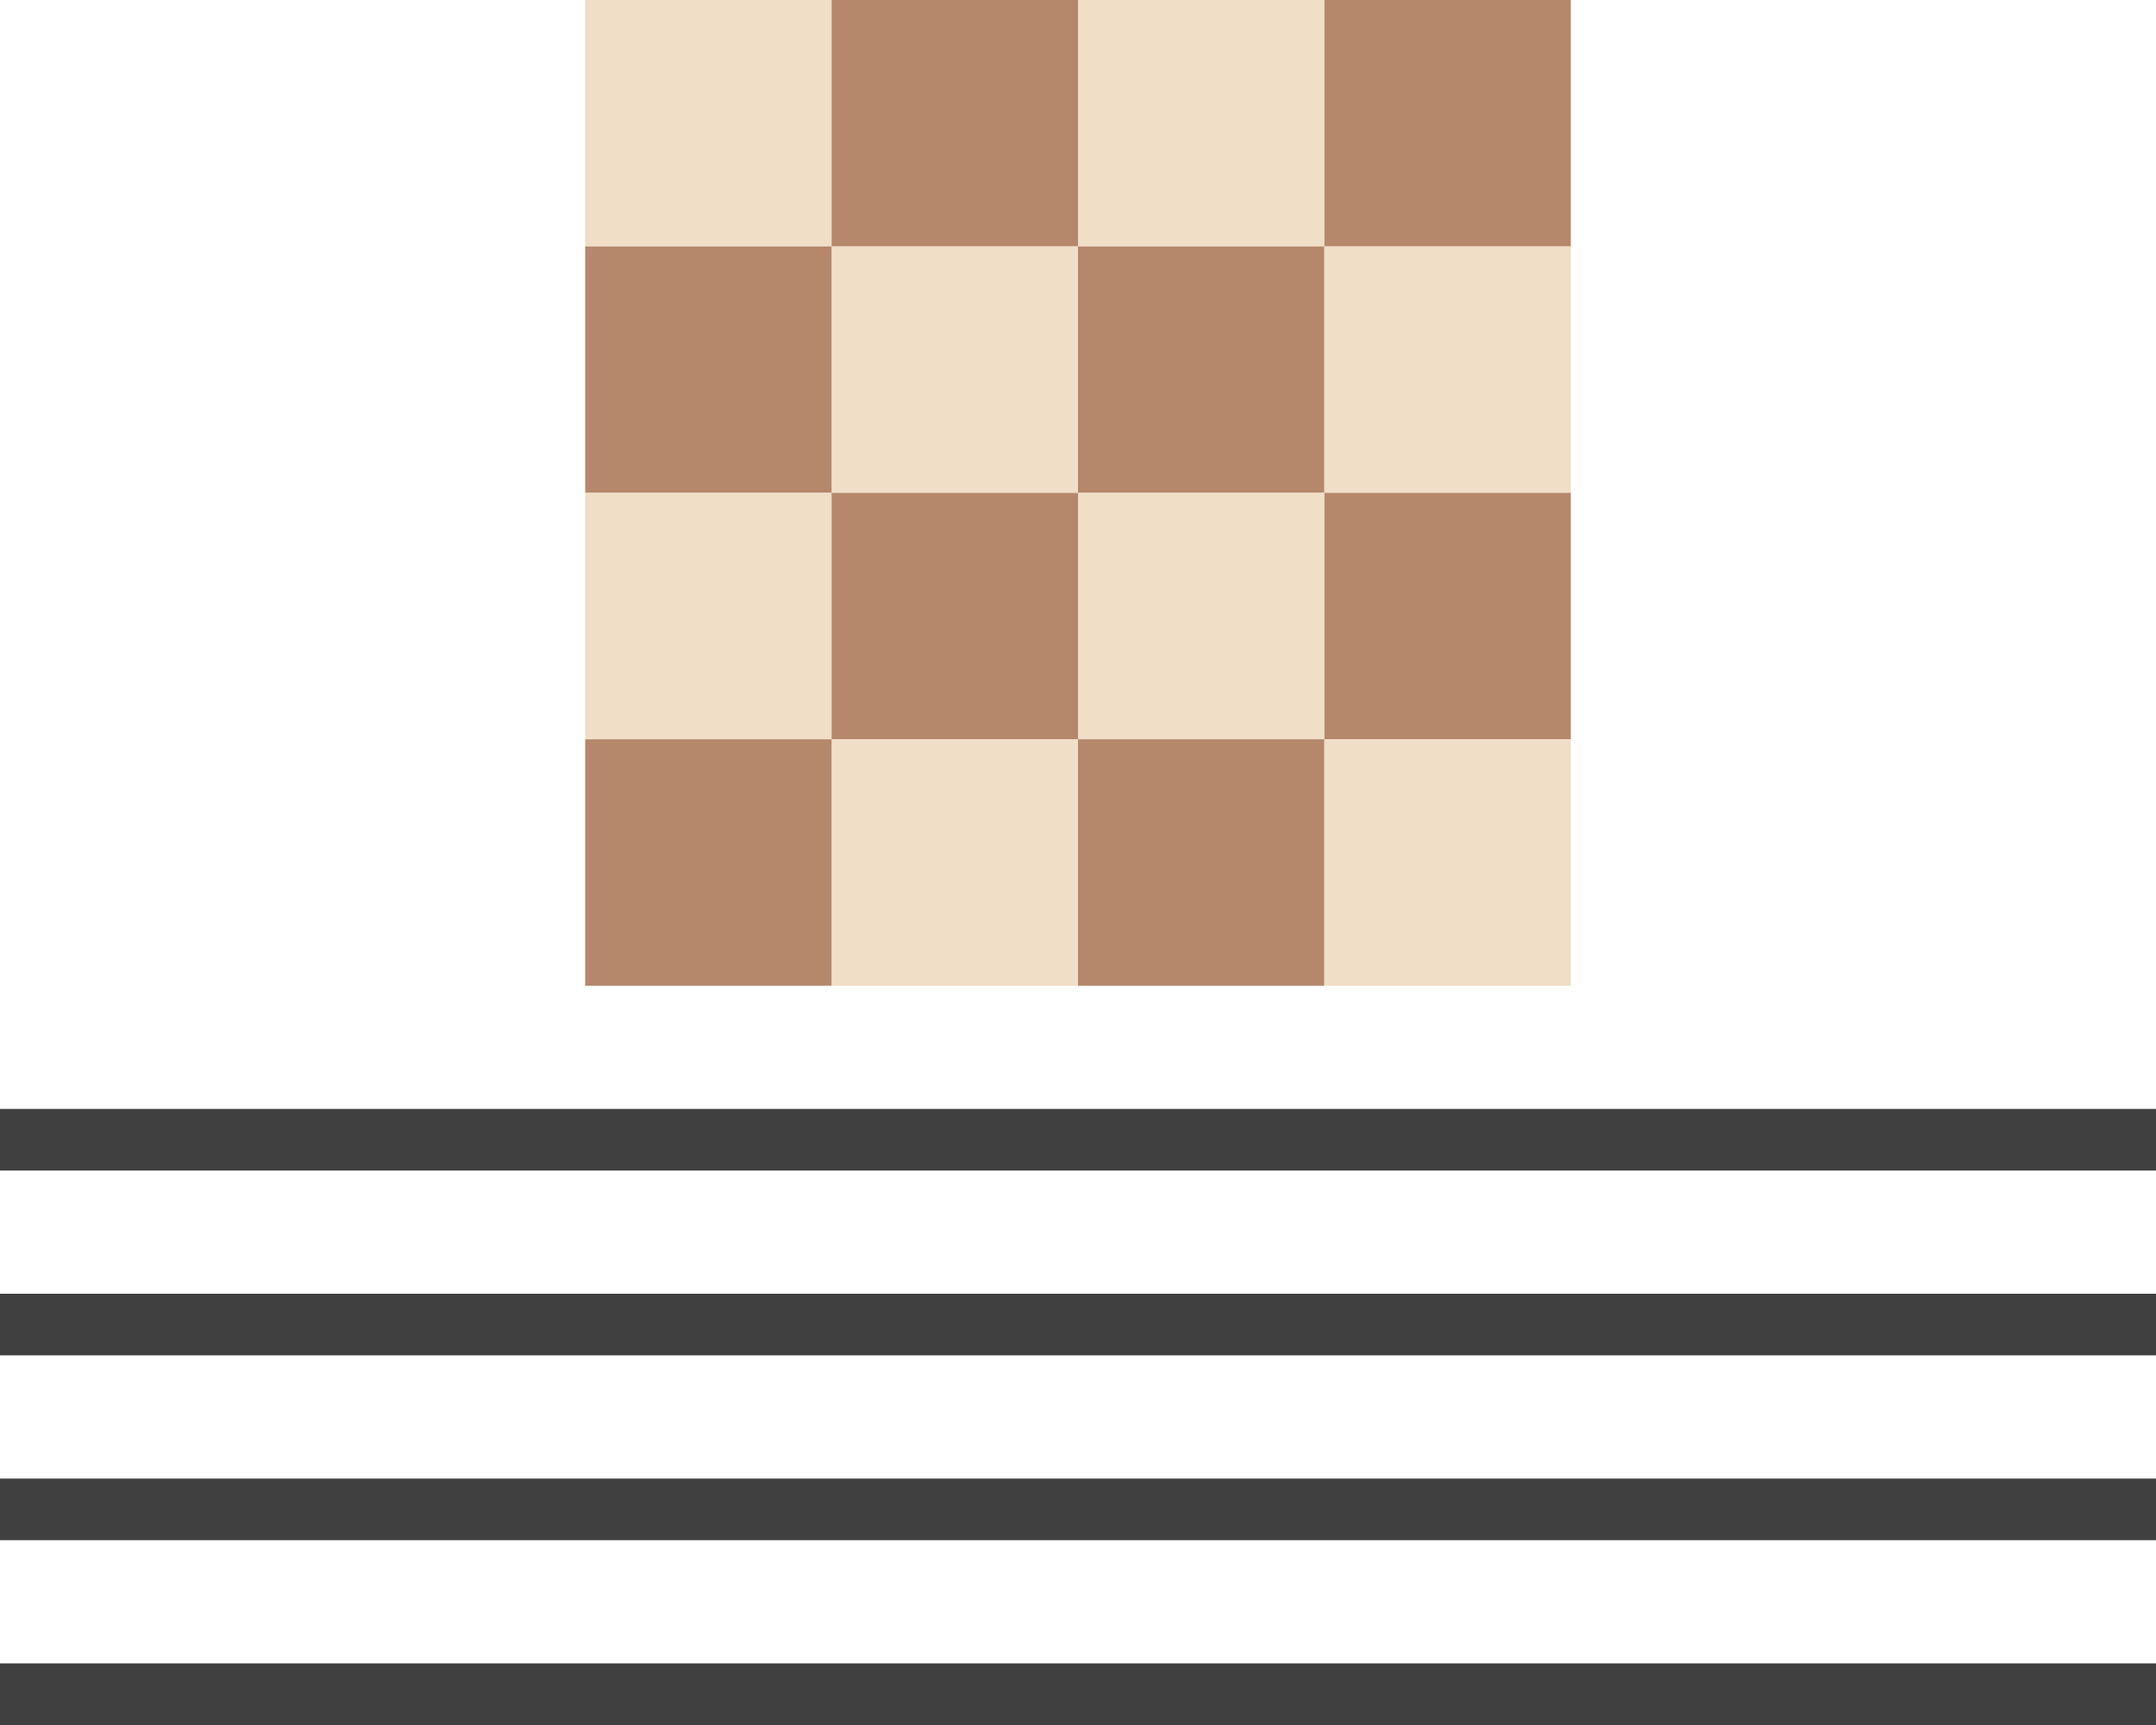 <?xml version="1.0" encoding="UTF-8" standalone="no"?>
<!-- Created with Inkscape (http://www.inkscape.org/) -->

<svg
   xmlns:dc="http://purl.org/dc/elements/1.1/"
   xmlns:cc="http://creativecommons.org/ns#"
   xmlns:rdf="http://www.w3.org/1999/02/22-rdf-syntax-ns#"
   xmlns:svg="http://www.w3.org/2000/svg"
   xmlns="http://www.w3.org/2000/svg"
   xmlns:sodipodi="http://sodipodi.sourceforge.net/DTD/sodipodi-0.dtd"
   xmlns:inkscape="http://www.inkscape.org/namespaces/inkscape"
   width="140"
   height="112"
   id="svg2"
   version="1.1"
   inkscape:version="0.48.4 r9939"
   sodipodi:docname="navigation-board-above.svg"
   inkscape:export-xdpi="45"
   inkscape:export-ydpi="45">
  <defs
     id="defs4" />
  <sodipodi:namedview
     id="base"
     pagecolor="#ffffff"
     bordercolor="#666666"
     borderopacity="1.0"
     inkscape:pageopacity="0.0"
     inkscape:pageshadow="2"
     inkscape:zoom="3.959798"
     inkscape:cx="30.518194"
     inkscape:cy="31.326843"
     inkscape:document-units="px"
     inkscape:current-layer="layer1"
     showgrid="false"
     inkscape:window-width="1680"
     inkscape:window-height="975"
     inkscape:window-x="0"
     inkscape:window-y="25"
     inkscape:window-maximized="1" />
  <g
     inkscape:label="Calque 1"
     inkscape:groupmode="layer"
     id="layer1"
     transform="translate(0,-940.362)">
    <g
       id="g4080"
       transform="translate(38,-12)">
      <rect
         y="952.362"
         x="0"
         height="16"
         width="16"
         id="rect2985"
         style="fill:#f0dec7;fill-opacity:1;stroke:none" />
      <rect
         y="952.362"
         x="16"
         height="16"
         width="16"
         id="rect3755"
         style="fill:#b5876b;fill-opacity:1;stroke:none" />
      <rect
         y="952.362"
         x="32"
         height="16"
         width="16"
         id="rect2985-5"
         style="fill:#f0dec7;fill-opacity:1;stroke:none" />
      <rect
         y="952.362"
         x="48"
         height="16"
         width="16"
         id="rect3755-2"
         style="fill:#b5876b;fill-opacity:1;stroke:none" />
      <rect
         y="968.362"
         x="16"
         height="16"
         width="16"
         id="rect2985-0"
         style="fill:#f0dec7;fill-opacity:1;stroke:none" />
      <rect
         y="968.362"
         x="32"
         height="16"
         width="16"
         id="rect3755-23"
         style="fill:#b5876b;fill-opacity:1;stroke:none" />
      <rect
         y="968.362"
         x="48"
         height="16"
         width="16"
         id="rect2985-5-7"
         style="fill:#f0dec7;fill-opacity:1;stroke:none" />
      <rect
         y="968.362"
         x="0"
         height="16"
         width="16"
         id="rect3755-2-3"
         style="fill:#b5876b;fill-opacity:1;stroke:none" />
      <rect
         y="984.362"
         x="0"
         height="16"
         width="16"
         id="rect2985-59"
         style="fill:#f0dec7;fill-opacity:1;stroke:none" />
      <rect
         y="984.362"
         x="16"
         height="16"
         width="16"
         id="rect3755-1"
         style="fill:#b5876b;fill-opacity:1;stroke:none" />
      <rect
         y="984.362"
         x="32"
         height="16"
         width="16"
         id="rect2985-5-2"
         style="fill:#f0dec7;fill-opacity:1;stroke:none" />
      <rect
         y="984.362"
         x="48"
         height="16"
         width="16"
         id="rect3755-2-0"
         style="fill:#b5876b;fill-opacity:1;stroke:none" />
      <rect
         y="1000.362"
         x="16"
         height="16"
         width="16"
         id="rect2985-0-7"
         style="fill:#f0dec7;fill-opacity:1;stroke:none" />
      <rect
         y="1000.362"
         x="32"
         height="16"
         width="16"
         id="rect3755-23-1"
         style="fill:#b5876b;fill-opacity:1;stroke:none" />
      <rect
         y="1000.362"
         x="48"
         height="16"
         width="16"
         id="rect2985-5-7-2"
         style="fill:#f0dec7;fill-opacity:1;stroke:none" />
      <rect
         y="1000.362"
         x="0"
         height="16"
         width="16"
         id="rect3755-2-3-1"
         style="fill:#b5876b;fill-opacity:1;stroke:none" />
    </g>
    <rect
       style="fill:#404040;fill-opacity:1;stroke:none"
       id="rect3859-3-7-4-2-6"
       width="140"
       height="4"
       x="0"
       y="1012.362" />
    <rect
       style="fill:#404040;fill-opacity:1;stroke:none"
       id="rect3859-3-7-4-2-6-8"
       width="140"
       height="4"
       x="0"
       y="1024.362" />
    <rect
       style="fill:#404040;fill-opacity:1;stroke:none"
       id="rect3859-3-7-4-2-6-8-0"
       width="140"
       height="4"
       x="0"
       y="1036.362" />
    <rect
       style="fill:#404040;fill-opacity:1;stroke:none"
       id="rect3859-3-7-4-2-6-8-0-0"
       width="140"
       height="4"
       x="0"
       y="1048.362" />
  </g>
</svg>
